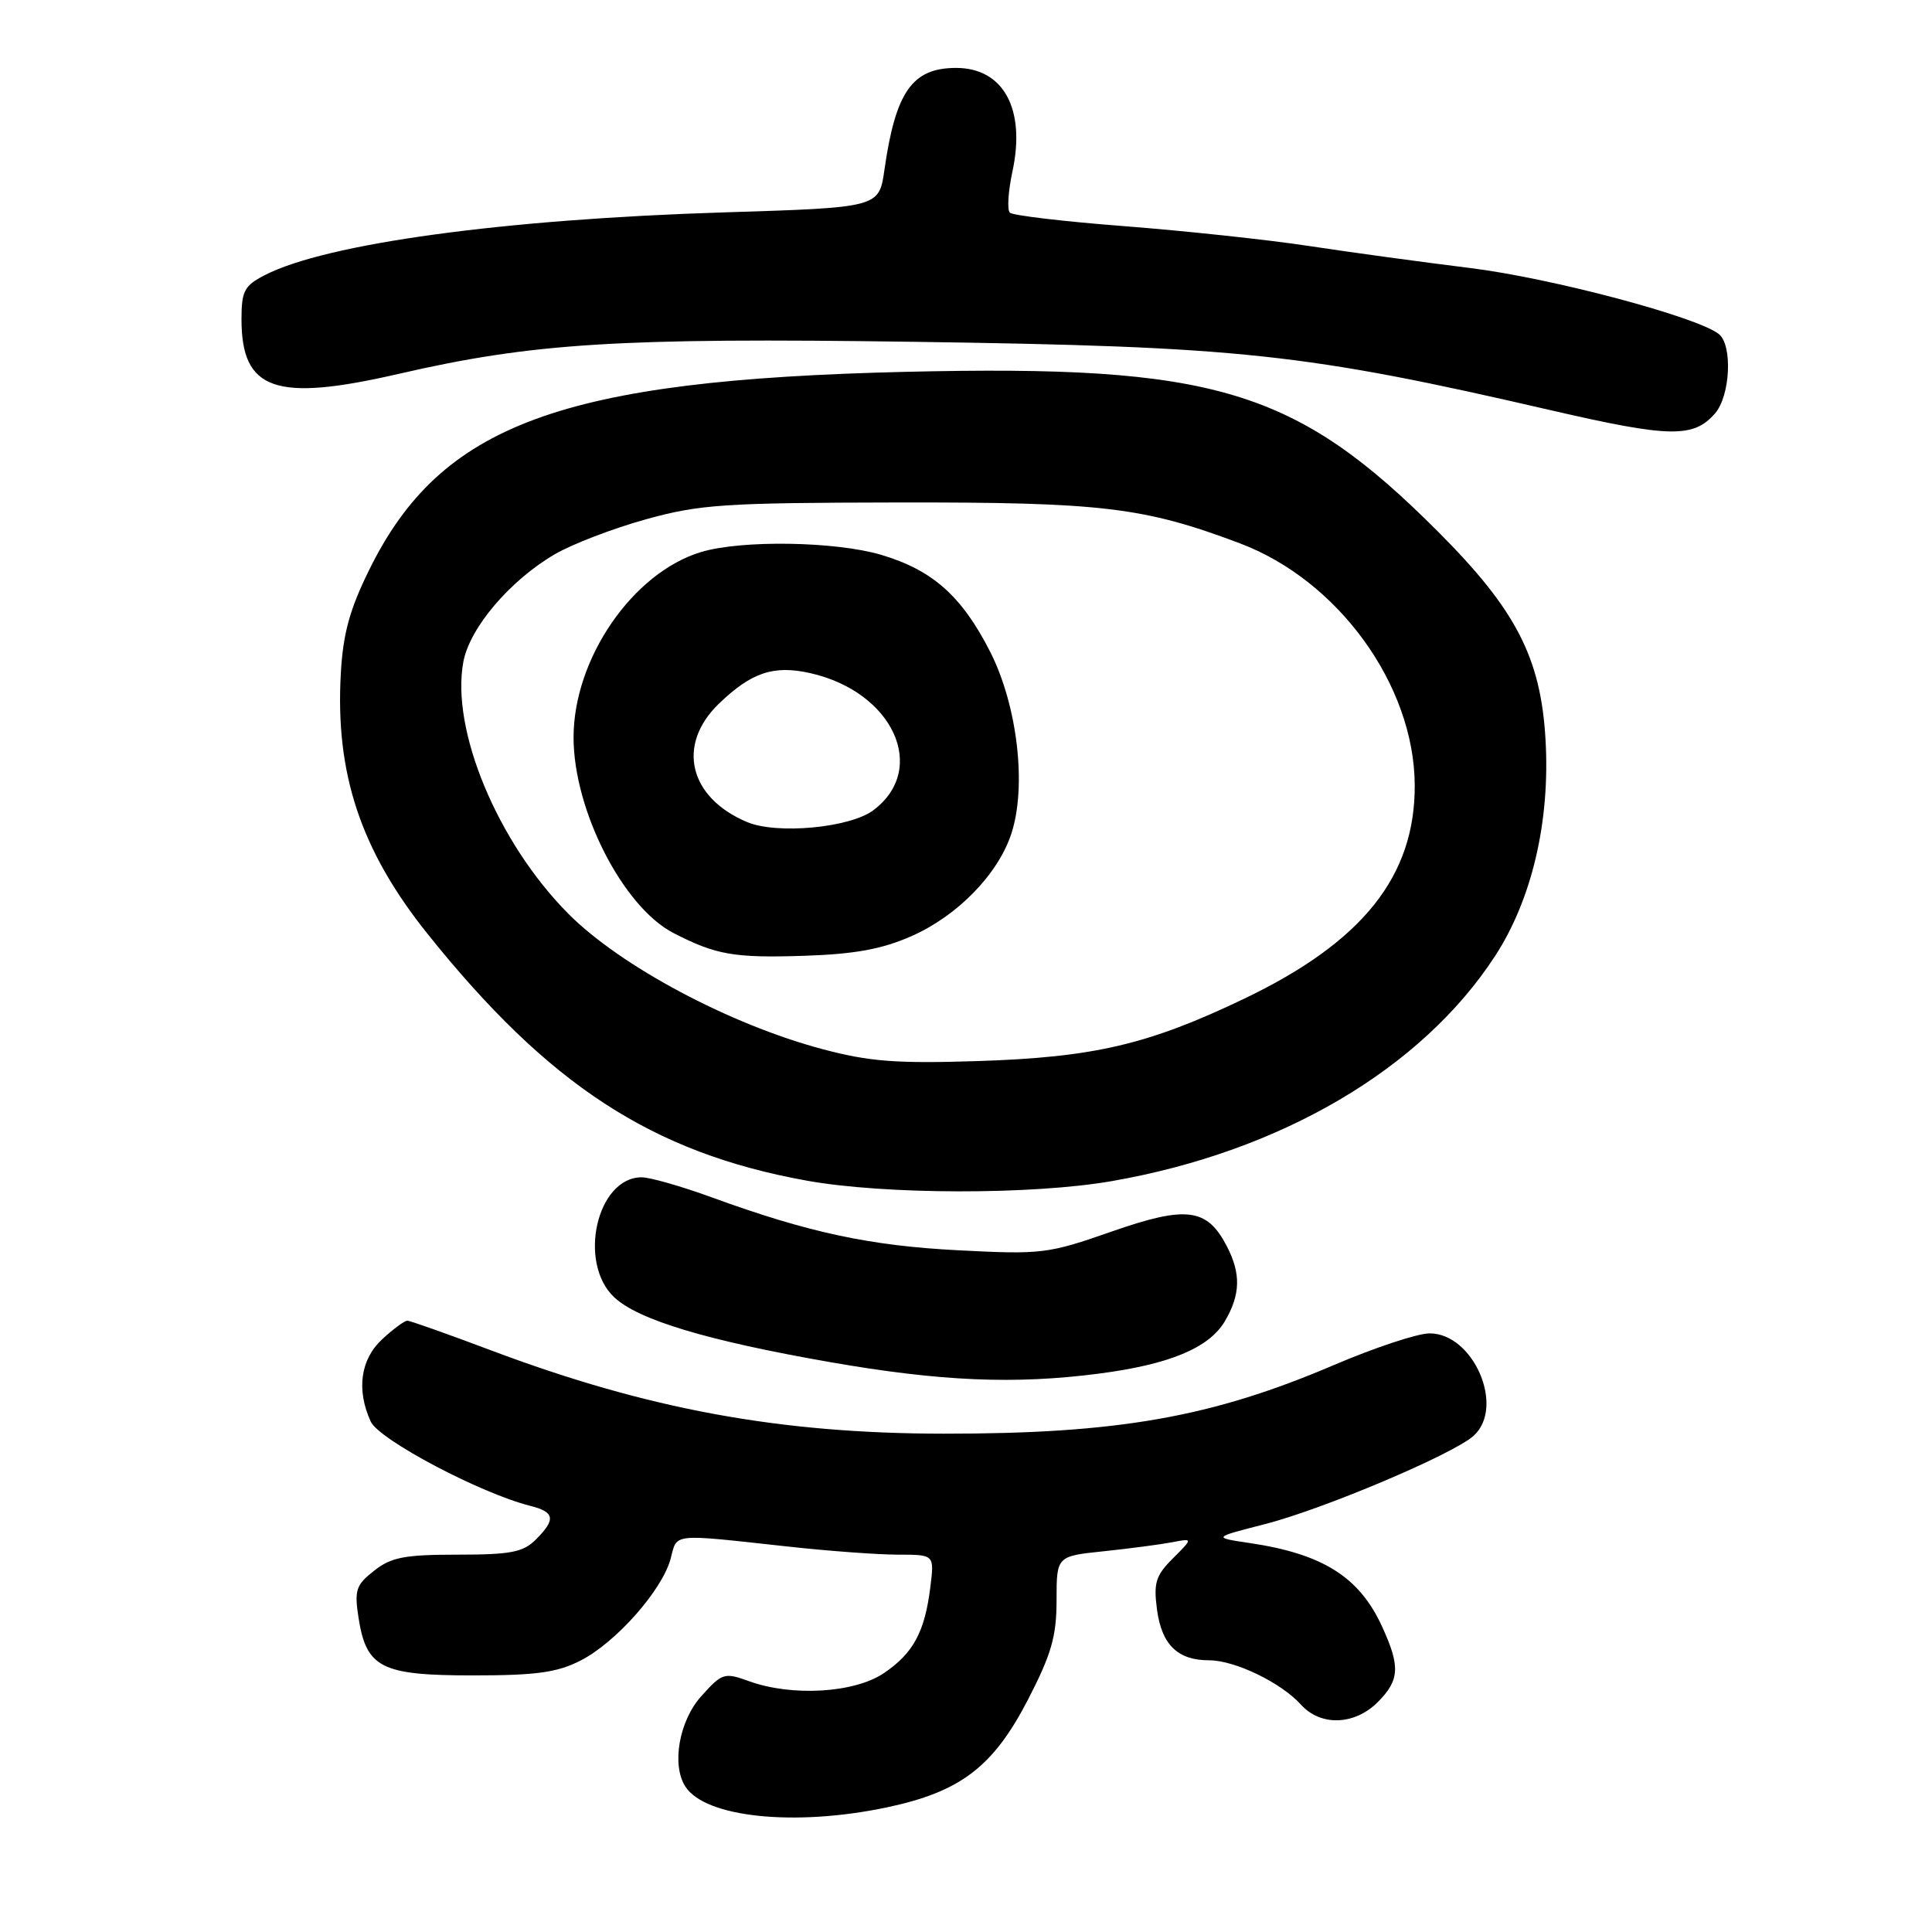 <?xml version="1.0" encoding="UTF-8" standalone="no"?>
<!DOCTYPE svg PUBLIC "-//W3C//DTD SVG 1.1//EN" "http://www.w3.org/Graphics/SVG/1.1/DTD/svg11.dtd" >
<svg xmlns="http://www.w3.org/2000/svg" xmlns:xlink="http://www.w3.org/1999/xlink" version="1.1" viewBox="0 0 256 256">
 <g >
 <path fill="currentColor"
d=" M 117.50 239.49 C 127.30 237.42 131.62 234.11 136.25 225.14 C 139.32 219.18 140.00 216.81 140.00 212.03 C 140.00 206.20 140.00 206.20 146.25 205.55 C 149.69 205.19 153.76 204.65 155.29 204.36 C 158.09 203.82 158.09 203.82 155.42 206.49 C 153.13 208.77 152.84 209.74 153.31 213.29 C 153.94 217.95 156.05 220.00 160.23 220.00 C 163.63 220.00 169.76 222.96 172.40 225.89 C 175.00 228.76 179.48 228.61 182.55 225.55 C 185.46 222.63 185.57 220.83 183.12 215.50 C 180.11 208.95 175.28 205.90 165.59 204.46 C 160.68 203.73 160.68 203.73 167.59 201.96 C 175.28 200.00 192.54 192.70 195.25 190.26 C 199.48 186.47 195.25 176.65 189.41 176.68 C 187.81 176.69 182.12 178.58 176.76 180.87 C 160.55 187.80 148.10 189.99 125.00 189.97 C 103.29 189.95 85.80 186.73 65.07 178.93 C 59.33 176.77 54.34 175.00 53.97 175.00 C 53.60 175.00 52.10 176.10 50.65 177.45 C 47.76 180.12 47.20 184.15 49.12 188.36 C 50.22 190.77 63.68 197.88 70.25 199.53 C 73.52 200.35 73.68 201.32 71.00 204.00 C 69.32 205.68 67.67 206.00 60.63 206.00 C 53.62 206.00 51.83 206.34 49.57 208.13 C 47.16 210.02 46.94 210.70 47.51 214.38 C 48.55 221.01 50.52 222.00 62.65 222.00 C 71.05 222.00 73.83 221.62 76.93 220.03 C 81.61 217.65 87.76 210.69 88.86 206.54 C 89.76 203.12 88.78 203.22 104.36 204.92 C 109.78 205.52 116.37 206.00 119.01 206.00 C 123.81 206.00 123.81 206.00 123.28 210.25 C 122.55 216.24 121.01 219.08 117.10 221.71 C 113.20 224.34 104.93 224.83 99.23 222.76 C 95.96 221.58 95.68 221.68 92.90 224.78 C 89.99 228.04 88.97 233.83 90.80 236.71 C 93.42 240.83 105.29 242.06 117.50 239.49 Z  M 145.62 182.01 C 154.95 180.80 160.21 178.61 162.30 175.07 C 164.37 171.56 164.45 168.77 162.57 165.15 C 159.95 160.07 157.23 159.72 147.32 163.18 C 138.86 166.14 138.03 166.24 127.00 165.67 C 115.26 165.07 107.10 163.32 94.27 158.64 C 90.29 157.19 86.13 156.00 85.02 156.00 C 79.09 156.00 76.51 167.31 81.39 171.90 C 84.59 174.90 93.70 177.64 110.00 180.49 C 124.61 183.04 134.46 183.46 145.62 182.01 Z  M 147.34 156.50 C 169.73 152.59 188.36 141.65 198.11 126.67 C 203.00 119.15 205.42 108.79 204.79 98.01 C 204.17 87.16 200.87 80.78 190.56 70.46 C 171.66 51.53 160.92 48.31 120.00 49.27 C 74.31 50.35 58.42 56.22 48.92 75.51 C 46.33 80.76 45.45 83.98 45.16 89.25 C 44.41 102.49 47.79 112.66 56.62 123.70 C 72.68 143.78 86.42 152.74 106.83 156.43 C 117.18 158.31 136.80 158.34 147.34 156.50 Z  M 227.25 54.78 C 229.28 52.45 229.60 45.72 227.75 44.26 C 224.87 41.98 205.56 36.85 194.85 35.52 C 188.51 34.74 178.86 33.42 173.41 32.59 C 167.96 31.76 156.97 30.59 149.00 29.97 C 141.03 29.36 134.19 28.55 133.81 28.18 C 133.43 27.81 133.59 25.34 134.16 22.69 C 135.93 14.44 132.96 9.00 126.69 9.00 C 120.88 9.00 118.67 12.15 117.19 22.51 C 116.48 27.50 116.48 27.50 95.99 28.14 C 66.71 29.05 43.18 32.27 35.06 36.47 C 32.37 37.86 32.00 38.57 32.00 42.30 C 32.00 51.74 36.48 53.30 52.78 49.55 C 70.61 45.44 81.97 44.74 121.00 45.29 C 164.37 45.91 172.88 46.82 205.50 54.36 C 221.26 58.00 224.39 58.06 227.25 54.78 Z  M 109.00 139.02 C 96.72 135.76 82.18 128.01 75.27 121.04 C 65.91 111.59 59.71 96.68 61.40 87.68 C 62.25 83.18 67.55 76.93 73.50 73.45 C 75.80 72.10 81.23 70.02 85.59 68.81 C 92.75 66.83 95.91 66.62 119.00 66.58 C 146.05 66.54 151.56 67.20 164.28 71.99 C 177.34 76.91 187.38 90.78 187.46 104.00 C 187.53 116.08 180.58 124.80 164.89 132.32 C 152.13 138.43 144.97 140.10 129.50 140.60 C 118.76 140.94 115.20 140.67 109.00 139.02 Z  M 120.74 124.06 C 126.83 121.39 132.23 115.87 134.00 110.49 C 136.07 104.22 134.83 93.53 131.21 86.38 C 127.46 79.00 123.59 75.55 116.77 73.52 C 110.71 71.73 98.31 71.53 92.92 73.14 C 83.85 75.86 76.00 87.26 76.00 97.71 C 76.00 107.35 82.54 120.16 89.22 123.62 C 94.86 126.53 97.25 126.95 106.50 126.65 C 113.23 126.43 116.82 125.78 120.74 124.06 Z  M 99.00 108.93 C 91.28 105.69 89.61 98.70 95.25 93.25 C 99.55 89.10 102.51 88.10 107.35 89.19 C 118.34 91.66 123.04 101.89 115.71 107.37 C 112.60 109.69 102.95 110.59 99.00 108.93 Z "/>
</g>
</svg>
